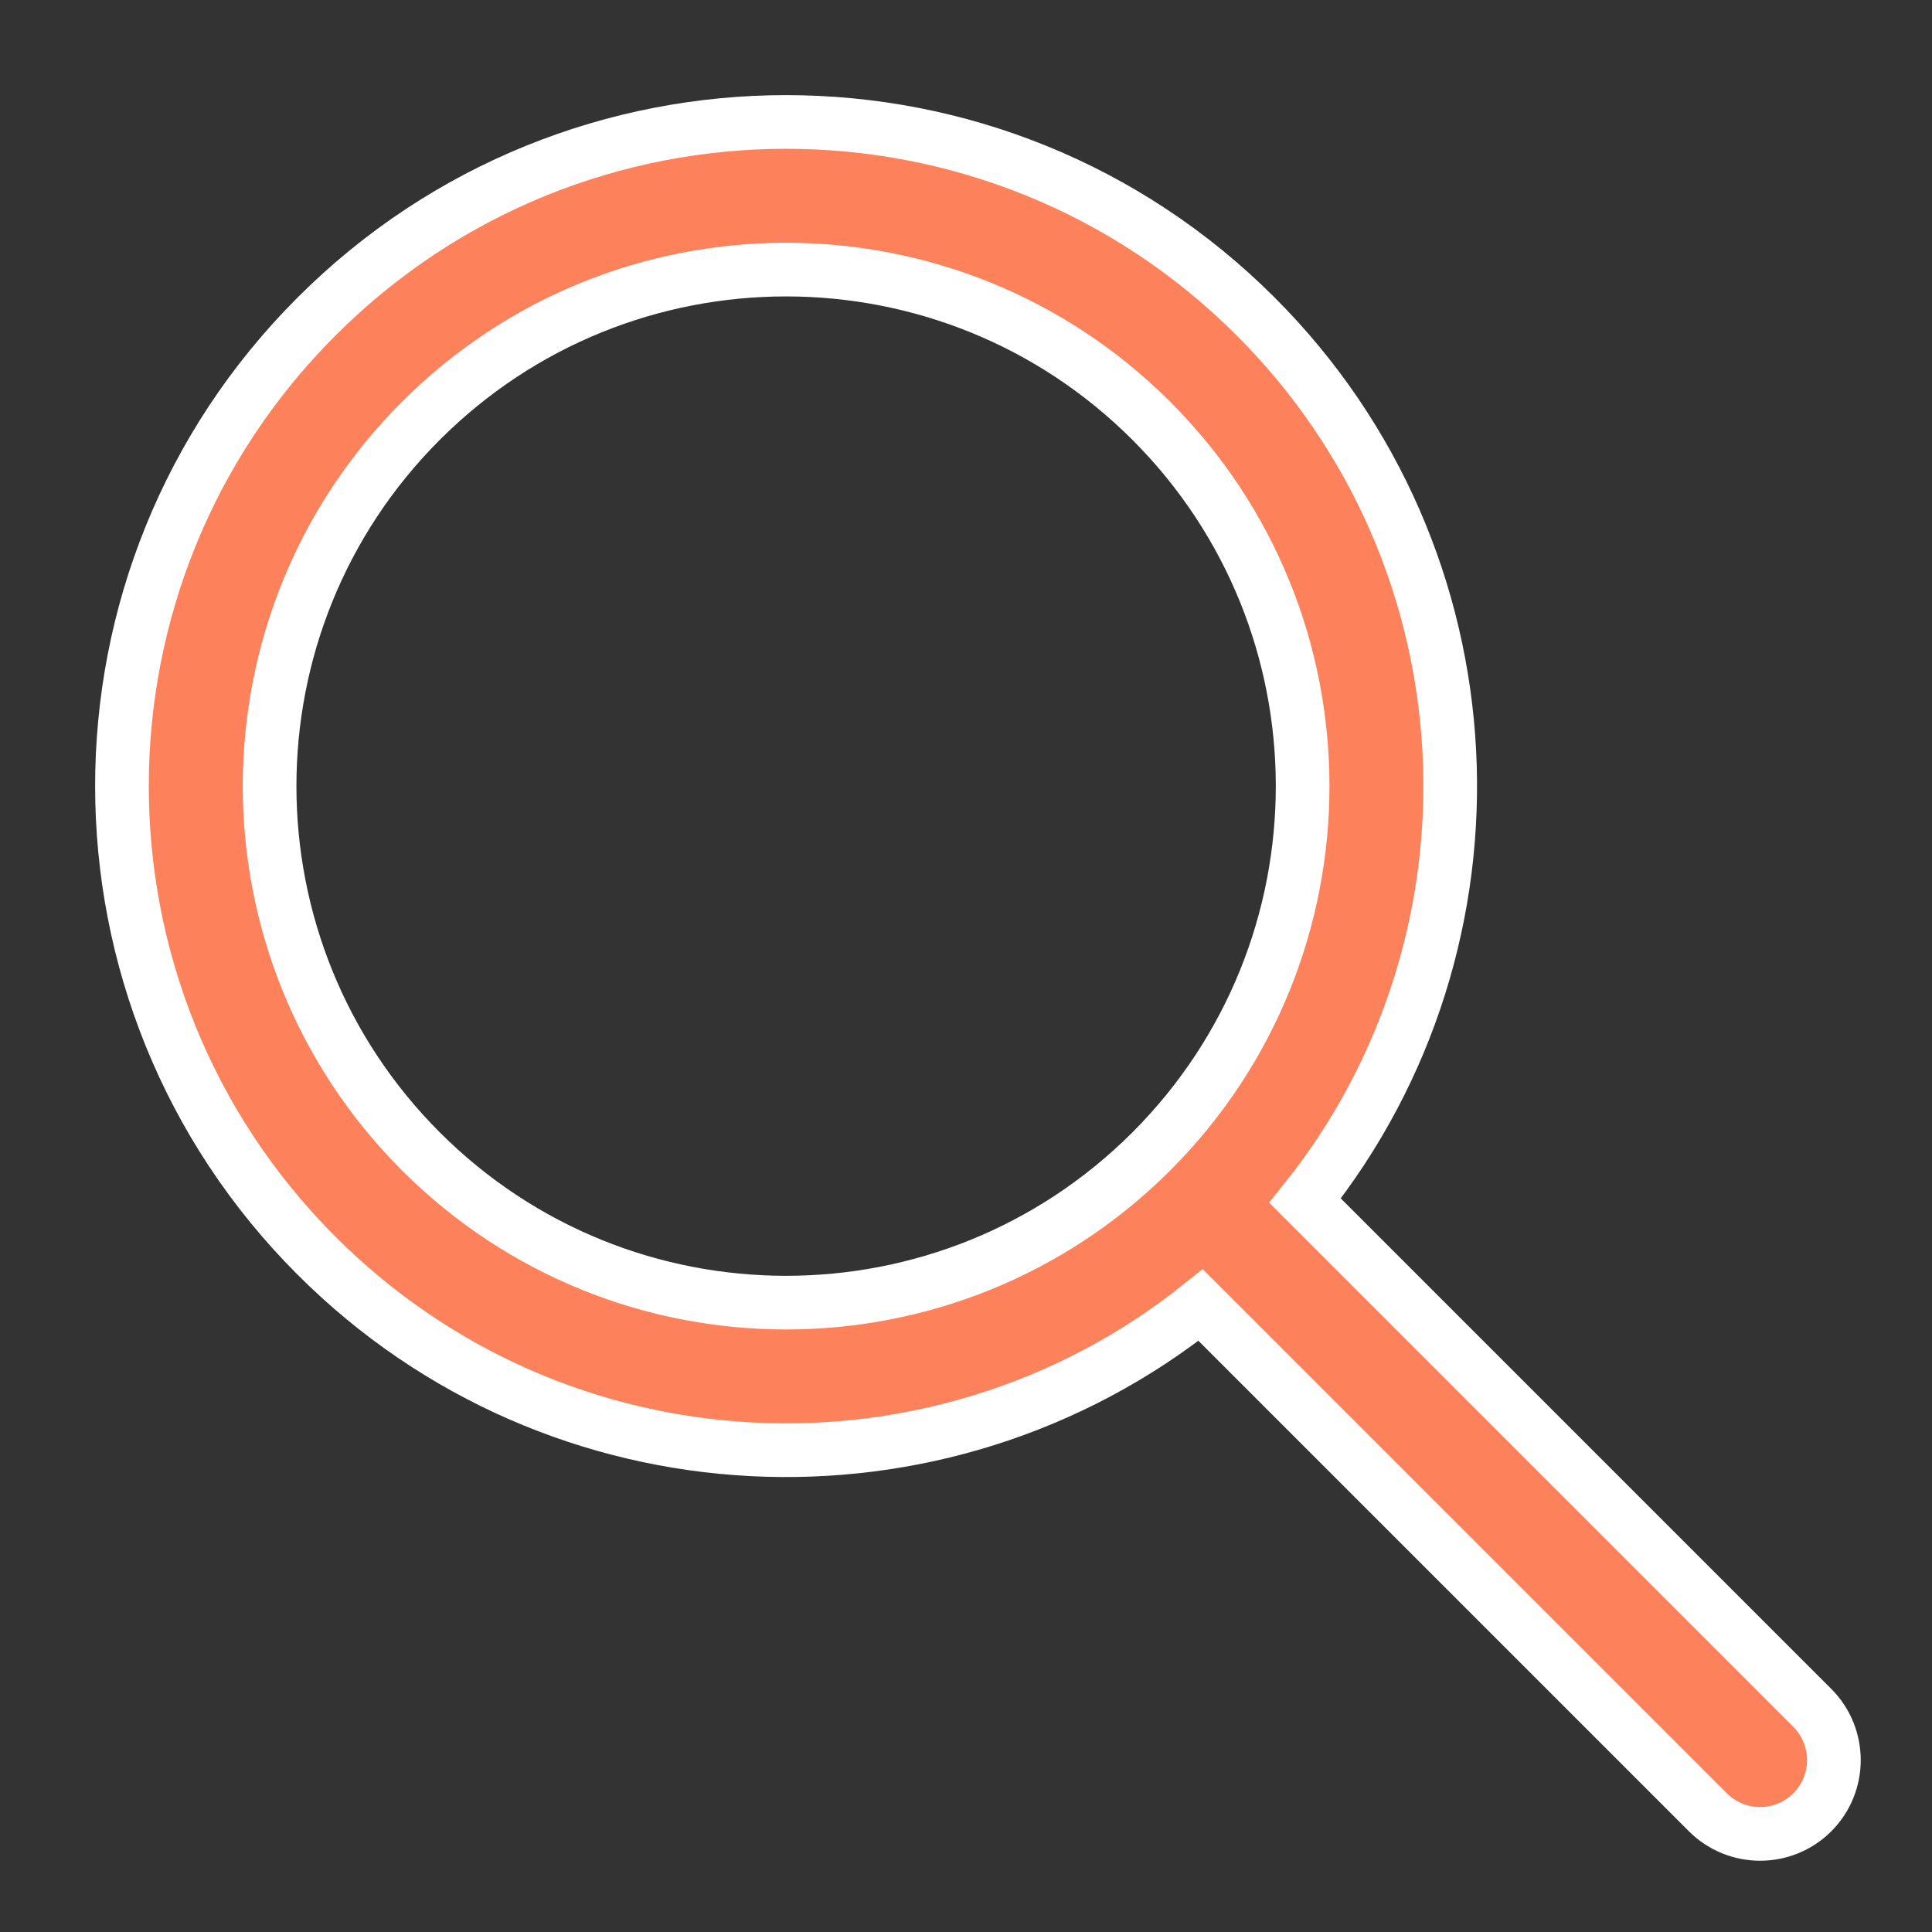 <svg width="18" height="18" viewBox="0 0 18 18" fill="none" xmlns="http://www.w3.org/2000/svg">
<rect x="0" y="0" width="18" height="18" fill="#333333" stroke="none"/>
<path fill-rule="evenodd" clip-rule="evenodd" d="M11.186 12.159C8.757 14.104 5.201 13.951 2.949 11.699C0.532 9.283 0.532 5.365 2.949 2.949C5.365 0.532 9.283 0.532 11.699 2.949C13.951 5.201 14.104 8.757 12.159 11.186L16.885 15.912C17.153 16.181 17.153 16.616 16.885 16.885C16.616 17.153 16.181 17.153 15.912 16.885L11.186 12.159ZM3.921 10.727C2.042 8.848 2.042 5.8 3.921 3.921C5.8 2.042 8.847 2.042 10.727 3.921C12.605 5.799 12.606 8.843 10.731 10.723C10.73 10.724 10.728 10.726 10.727 10.727C10.726 10.728 10.724 10.73 10.723 10.731C8.843 12.606 5.799 12.605 3.921 10.727Z" fill="#FD815A" stroke="white" stroke-width="0.5" stroke-linecap="round"/>
</svg>
